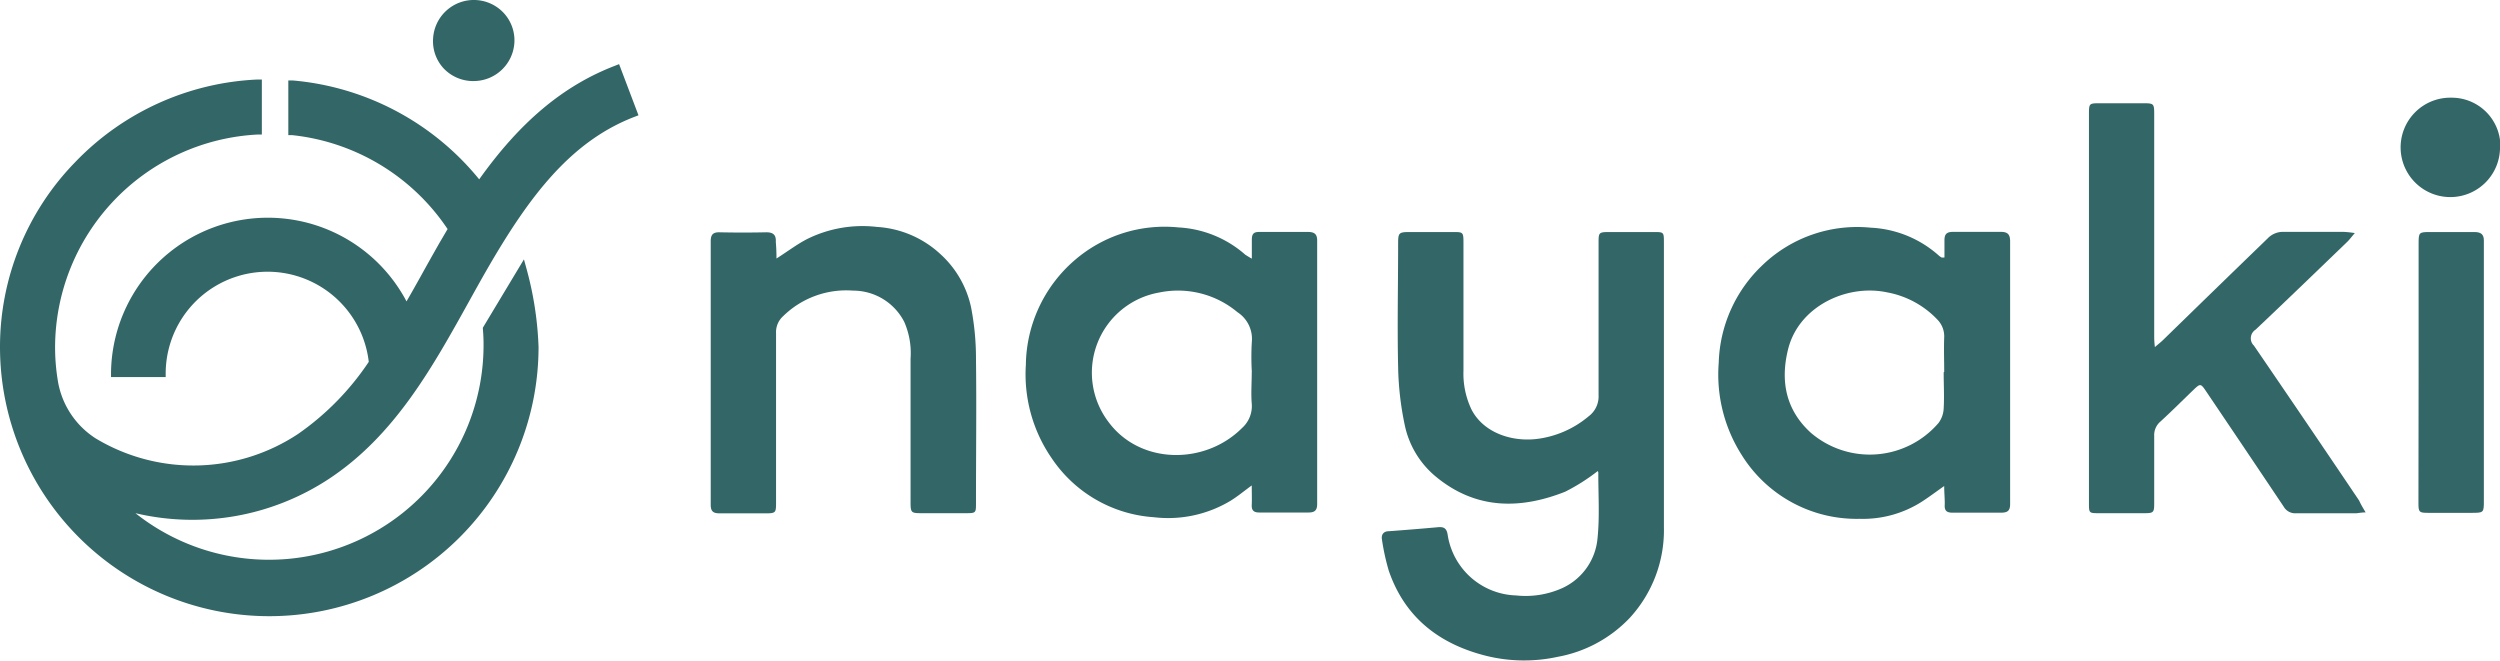 <svg xmlns="http://www.w3.org/2000/svg" viewBox="0 0 292.73 77.34"><defs><style>.cls-1{fill:#366;}</style></defs><title>Asset 1server2</title><g id="Layer_2" data-name="Layer 2"><g id="Layer_1-2" data-name="Layer 1"><path class="cls-1" d="M55.25,9.49h.21A4.78,4.78,0,0,0,60.23,5,4.71,4.71,0,0,0,59,1.54a4.78,4.78,0,0,0-8.29,3A4.67,4.67,0,0,0,51.94,8,4.76,4.76,0,0,0,55.25,9.49Z"/><path class="cls-1" d="M72.49,7.51l-.43.17C66,10,60.94,14.22,56.11,21A31.67,31.67,0,0,0,34.27,9.42l-.51,0v6.4l.42,0a25.08,25.08,0,0,1,18.23,11l-.91,1.55c-.74,1.3-1.49,2.63-2.2,3.92-.6,1.07-1.15,2.06-1.7,3A18.36,18.36,0,0,0,13,43.68v.47H19.4v-.48a11.93,11.93,0,0,1,23.78-1.3,31.69,31.69,0,0,1-8.26,8.43,22.19,22.19,0,0,1-23.69.55l0,0a9.89,9.89,0,0,1-4.48-6.91,24.11,24.11,0,0,1-.3-3.79,25,25,0,0,1,23.77-24.9l.44,0V9.31l-.49,0A31.51,31.51,0,0,0,8.79,19,31,31,0,0,0,0,40.62a31.53,31.53,0,0,0,63.06,0,39.63,39.63,0,0,0-1.42-9.19l-.29-1.06-4.81,8,0,.15a20.27,20.27,0,0,1,.08,2.06A25.13,25.13,0,0,1,15.86,60.09a29.06,29.06,0,0,0,22.63-4C46.22,51,50.64,43,54.9,35.33l0,0c.7-1.26,1.42-2.56,2.14-3.81,5-8.67,9.85-15,17.28-17.85l.44-.17Z"/><path class="cls-1" d="M187.08,55.16a23,23,0,0,1-3.82,2.42c-5.29,2.09-10.43,2.07-15.06-1.71a10.63,10.63,0,0,1-3.71-6.08,35.64,35.64,0,0,1-.78-6.82c-.11-4.8,0-9.61,0-14.41,0-1.32.07-1.39,1.42-1.39,1.66,0,3.32,0,5,0,1.18,0,1.23,0,1.23,1.26,0,5,0,10,0,15a9.74,9.74,0,0,0,.95,4.54c1.36,2.62,4.53,3.76,7.54,3.44A11.61,11.61,0,0,0,186,48.76a2.91,2.91,0,0,0,1.18-2.5c0-5.93,0-11.85,0-17.78,0-1.25,0-1.31,1.29-1.31q2.58,0,5.16,0c1.18,0,1.2,0,1.2,1.19V52.94c0,2.92,0,5.83,0,8.75a15.17,15.17,0,0,1-4,10.66,15.42,15.42,0,0,1-8.44,4.56,18.46,18.46,0,0,1-8.3-.1c-5.54-1.37-9.6-4.5-11.48-10a26.42,26.42,0,0,1-.79-3.61c-.11-.58.16-1,.82-1q2.88-.21,5.76-.47c.69-.06,1,.16,1.11.89a8.37,8.37,0,0,0,8,7.1,10.47,10.47,0,0,0,5.38-.84A7.1,7.1,0,0,0,187.06,63c.26-2.54.08-5.12.09-7.68A.4.4,0,0,0,187.08,55.16Z"/><path class="cls-1" d="M227.65,56.91c-1,.7-1.79,1.3-2.63,1.84a12.8,12.8,0,0,1-7.28,2,15.84,15.84,0,0,1-13.81-7.49,17.54,17.54,0,0,1-2.68-10.79A16.38,16.38,0,0,1,206.42,31a16,16,0,0,1,12.63-4.34,12.88,12.88,0,0,1,8,3.29,2.11,2.11,0,0,0,.29.2,1.52,1.52,0,0,0,.34,0c0-.66,0-1.32,0-2s.21-1,1-1c1.87,0,3.74,0,5.61,0,.81,0,1.08.32,1.08,1.11q0,15.37,0,30.77c0,.78-.31,1-1.06,1q-2.85,0-5.7,0c-.64,0-.93-.22-.9-.87S227.65,57.78,227.65,56.91Zm0-13.36c0-1.35-.05-2.71,0-4.06a2.79,2.79,0,0,0-.8-2.07,10.78,10.78,0,0,0-5.9-3.19c-4.7-1-10.34,1.64-11.58,6.67-.93,3.75-.25,7.12,2.66,9.77A10.6,10.6,0,0,0,227,49.51l0,0a3.08,3.08,0,0,0,.59-1.68c.08-1.4,0-2.82,0-4.24Z"/><path class="cls-1" d="M146.58,30.29c0-.88,0-1.56,0-2.23s.22-.91.88-.9q2.85,0,5.7,0c.74,0,1.07.25,1.07,1q0,15.42,0,30.85c0,.72-.26,1-1,1q-2.9,0-5.79,0c-.66,0-.9-.27-.87-.9s0-1.4,0-2.27c-.93.68-1.67,1.3-2.49,1.8a14.19,14.19,0,0,1-9,1.92,15.65,15.65,0,0,1-11.89-6.84,17.31,17.31,0,0,1-3.07-11,16.44,16.44,0,0,1,5.62-12.17A16.11,16.11,0,0,1,138,26.63a12.87,12.87,0,0,1,7.82,3.2C146.09,30,146.33,30.15,146.58,30.29Zm0,13.27a29.68,29.68,0,0,1,0-3.53,3.73,3.73,0,0,0-1.69-3.48,10.85,10.85,0,0,0-9.15-2.3,9.53,9.53,0,0,0-5.92,15.19c3.73,5,11.31,5,15.62.67a3.44,3.44,0,0,0,1.13-2.84c-.1-1.23,0-2.47,0-3.71Z"/><path class="cls-1" d="M277,60c-.57,0-.88.1-1.19.1-2.32,0-4.63,0-6.95,0a1.55,1.55,0,0,1-1.46-.78q-4.53-6.76-9.09-13.51c-.61-.91-.68-.92-1.44-.19-1.3,1.25-2.57,2.52-3.9,3.74a2.08,2.08,0,0,0-.73,1.7c0,2.63,0,5.25,0,7.88,0,1.07-.08,1.15-1.17,1.15-1.76,0-3.51,0-5.26,0-1.2,0-1.21,0-1.21-1.17V13.42c0-1.32,0-1.33,1.32-1.33H251c1.19,0,1.24.06,1.24,1.27V39.19c0,.4,0,.8.08,1.45.43-.37.69-.57.93-.8q6.15-6,12.28-11.93a2.48,2.48,0,0,1,1.89-.76c2.31,0,4.63,0,7,0a12.32,12.32,0,0,1,1.31.14c-.38.44-.6.74-.86,1-3.58,3.45-7.15,6.9-10.76,10.31a1.2,1.2,0,0,0-.37,1.66,1.06,1.06,0,0,0,.17.2q6.2,9.06,12.33,18.16C276.41,59,276.62,59.37,277,60Z"/><path class="cls-1" d="M90.92,30.27c1.35-.86,2.43-1.69,3.63-2.3a14.58,14.58,0,0,1,8.12-1.4,12,12,0,0,1,7.44,3.18,11.73,11.73,0,0,1,3.6,6.26,31.42,31.42,0,0,1,.57,6c.07,5.63,0,11.26,0,16.89,0,1.16,0,1.19-1.2,1.19h-5.17c-1.23,0-1.29-.06-1.29-1.32V42a9.11,9.11,0,0,0-.74-4.31,6.72,6.72,0,0,0-6-3.66,10.55,10.55,0,0,0-8.19,3,2.51,2.51,0,0,0-.82,2c0,6.57,0,13.15,0,19.72,0,1.31,0,1.36-1.33,1.36-1.75,0-3.5,0-5.26,0-.74,0-1.06-.21-1.06-1q0-15.42,0-30.86c0-.74.24-1.06,1-1.05q2.76.06,5.52,0c.8,0,1.15.32,1.1,1.11C90.89,28.9,90.92,29.53,90.92,30.27Z"/><path class="cls-1" d="M283.2,43.59V28.48c0-1.25.06-1.31,1.29-1.31,1.75,0,3.5,0,5.25,0,.76,0,1.11.28,1.1,1,0,.29,0,.58,0,.88V58.59c0,1.46,0,1.46-1.5,1.46h-5c-1.09,0-1.16-.07-1.16-1.16Z"/><path class="cls-1" d="M292.73,17.06a5.82,5.82,0,1,1-6-5.62H287a5.7,5.7,0,0,1,5.78,5.62Z"/></g></g></svg>